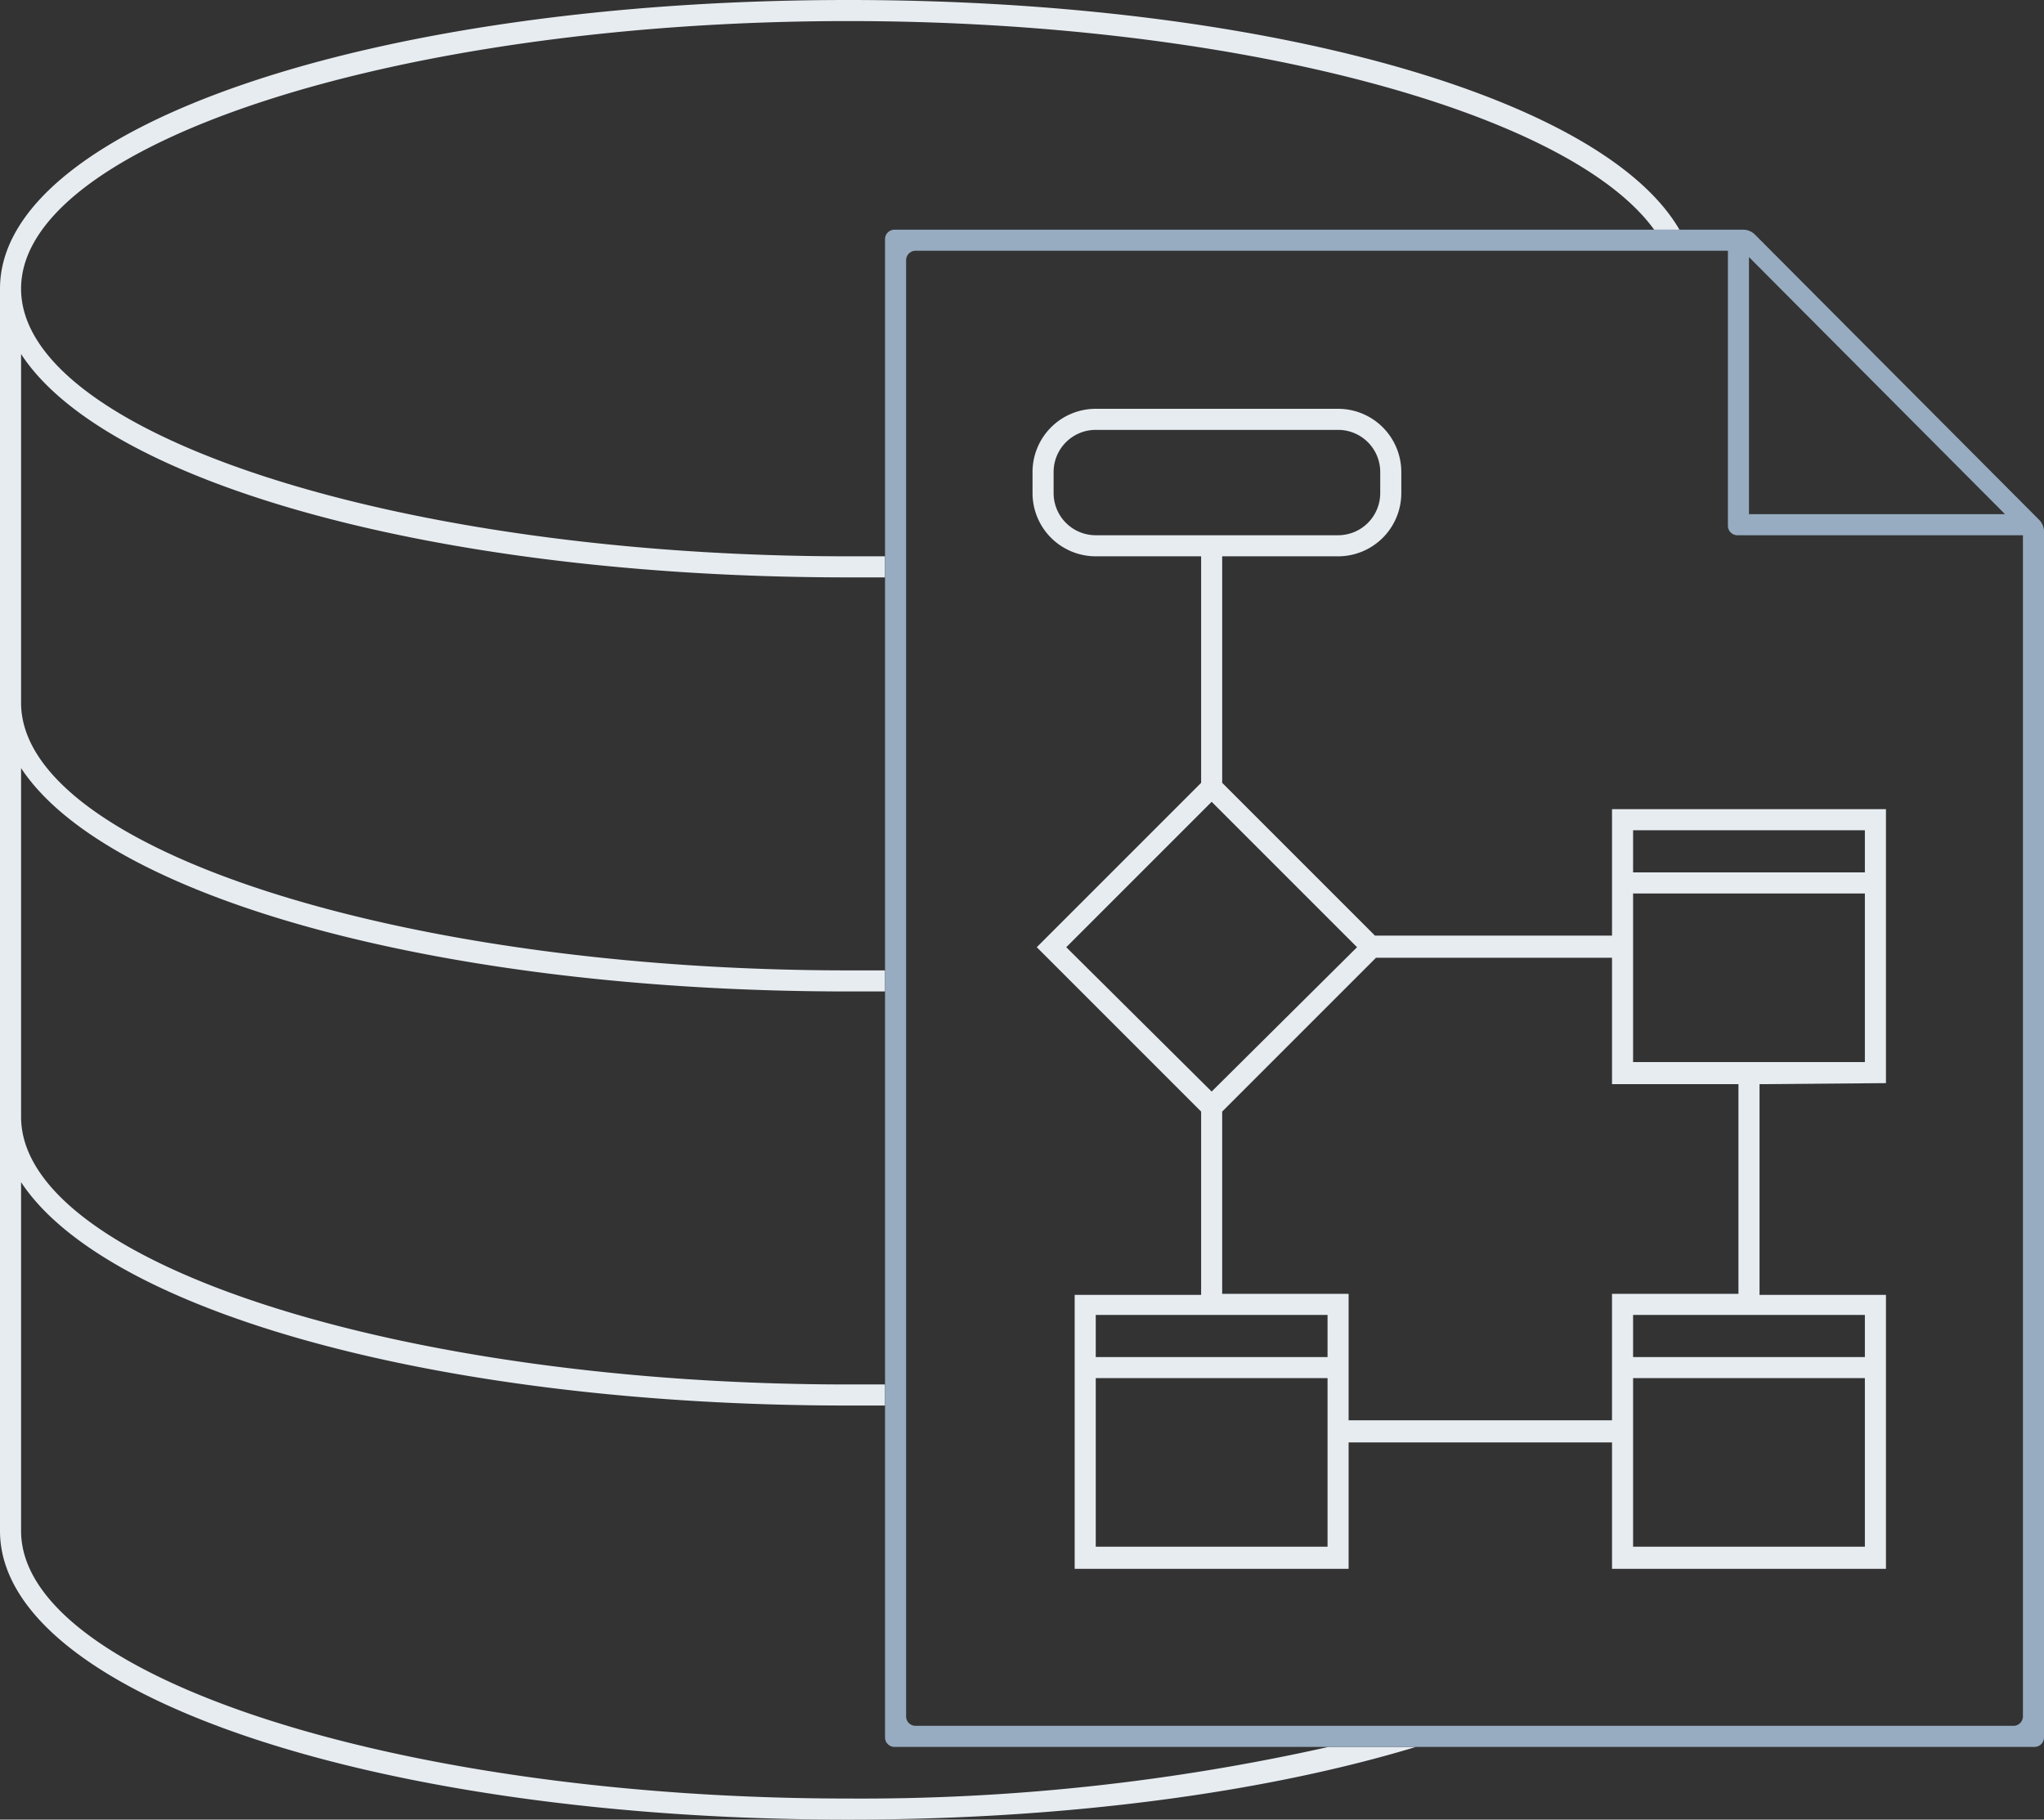 <svg id="database_schema_doc" data-name="database_schema+doc" xmlns="http://www.w3.org/2000/svg" viewBox="0 0 194 172.7">
  <rect x="0" y="0" width="194" height="172.7" fill="#333333" stroke="none"/>
  <path id="database" d="M126.1 165.8a203.1 203.1 0 0 1-45.6 4.9C37.9 170.7 2 159.1 2 145.3v-33.1c8.1 12.3 39.7 21.2 78.5 21.2H84v-2h-3.5C37.9 131.4 2 119.8 2 106V72.9c8.1 12.3 39.7 21.2 78.5 21.2H84v-2h-3.5C37.9 92.1 2 80.5 2 66.7V33.6c8 12.3 39.6 21.2 78.5 21.2H84v-2h-3.5C37.9 52.8 2 41.2 2 27.4S37.9 2 80.5 2c36.7 0 68.4 8.6 76.5 19.8h2.4C152.1 9.2 120 0 80.5 0 35.4 0 0 12 0 27.4v117.9c0 15.4 35.4 27.4 80.5 27.4 20.9 0 39.7-2.6 53.9-6.9z" fill="#e7ecf1"/>
  <path id="doc" d="M165.5 21.8H84.9a.9.9 0 0 0-.9.9v142.2a.9.9 0 0 0 .9.9h108.2a.9.9 0 0 0 .9-.9V50.4a1.6 1.6 0 0 0-.5-1.1l-26.9-27a1.6 1.6 0 0 0-1.1-.5zm.5 2.6l24.3 24.4H166zm25.1 139.4H86.9a.9.9 0 0 1-.9-.9V24.7a.9.9 0 0 1 .9-.9H164v26.1a.9.9 0 0 0 .9.9H192v112.1a.9.9 0 0 1-.9.9z" fill="#97acc1"/>
  <path id="schema" d="M179 102.8v-26h-26v12h-22.5L116 74.3V52.8h11a6 6 0 0 0 6-6v-2a6 6 0 0 0-6-6h-23a6 6 0 0 0-6 6v2a6 6 0 0 0 6 6h10v21.5L98.4 89.9l15.6 15.6v17.4h-12v26h26v-12h25v12h26v-26h-12v-20zm-79-56v-2a4 4 0 0 1 4-4h23a4 4 0 0 1 4 4v2a4 4 0 0 1-4 4h-23a4 4 0 0 1-4-4zm55 54v-16h22v16zm22-22v4h-22v-4zm-62-2.7l13.8 13.8-13.8 13.7-13.8-13.7zm11 48.7v4h-22v-4zm-22 22v-16h22v16zm51 0v-16h22v16zm22-18h-22v-4h22zm-12-6h-12v12h-25v-12h-12v-17.3l14.6-14.6H153v12h12z" fill="#e7ecf1"/>
</svg>
